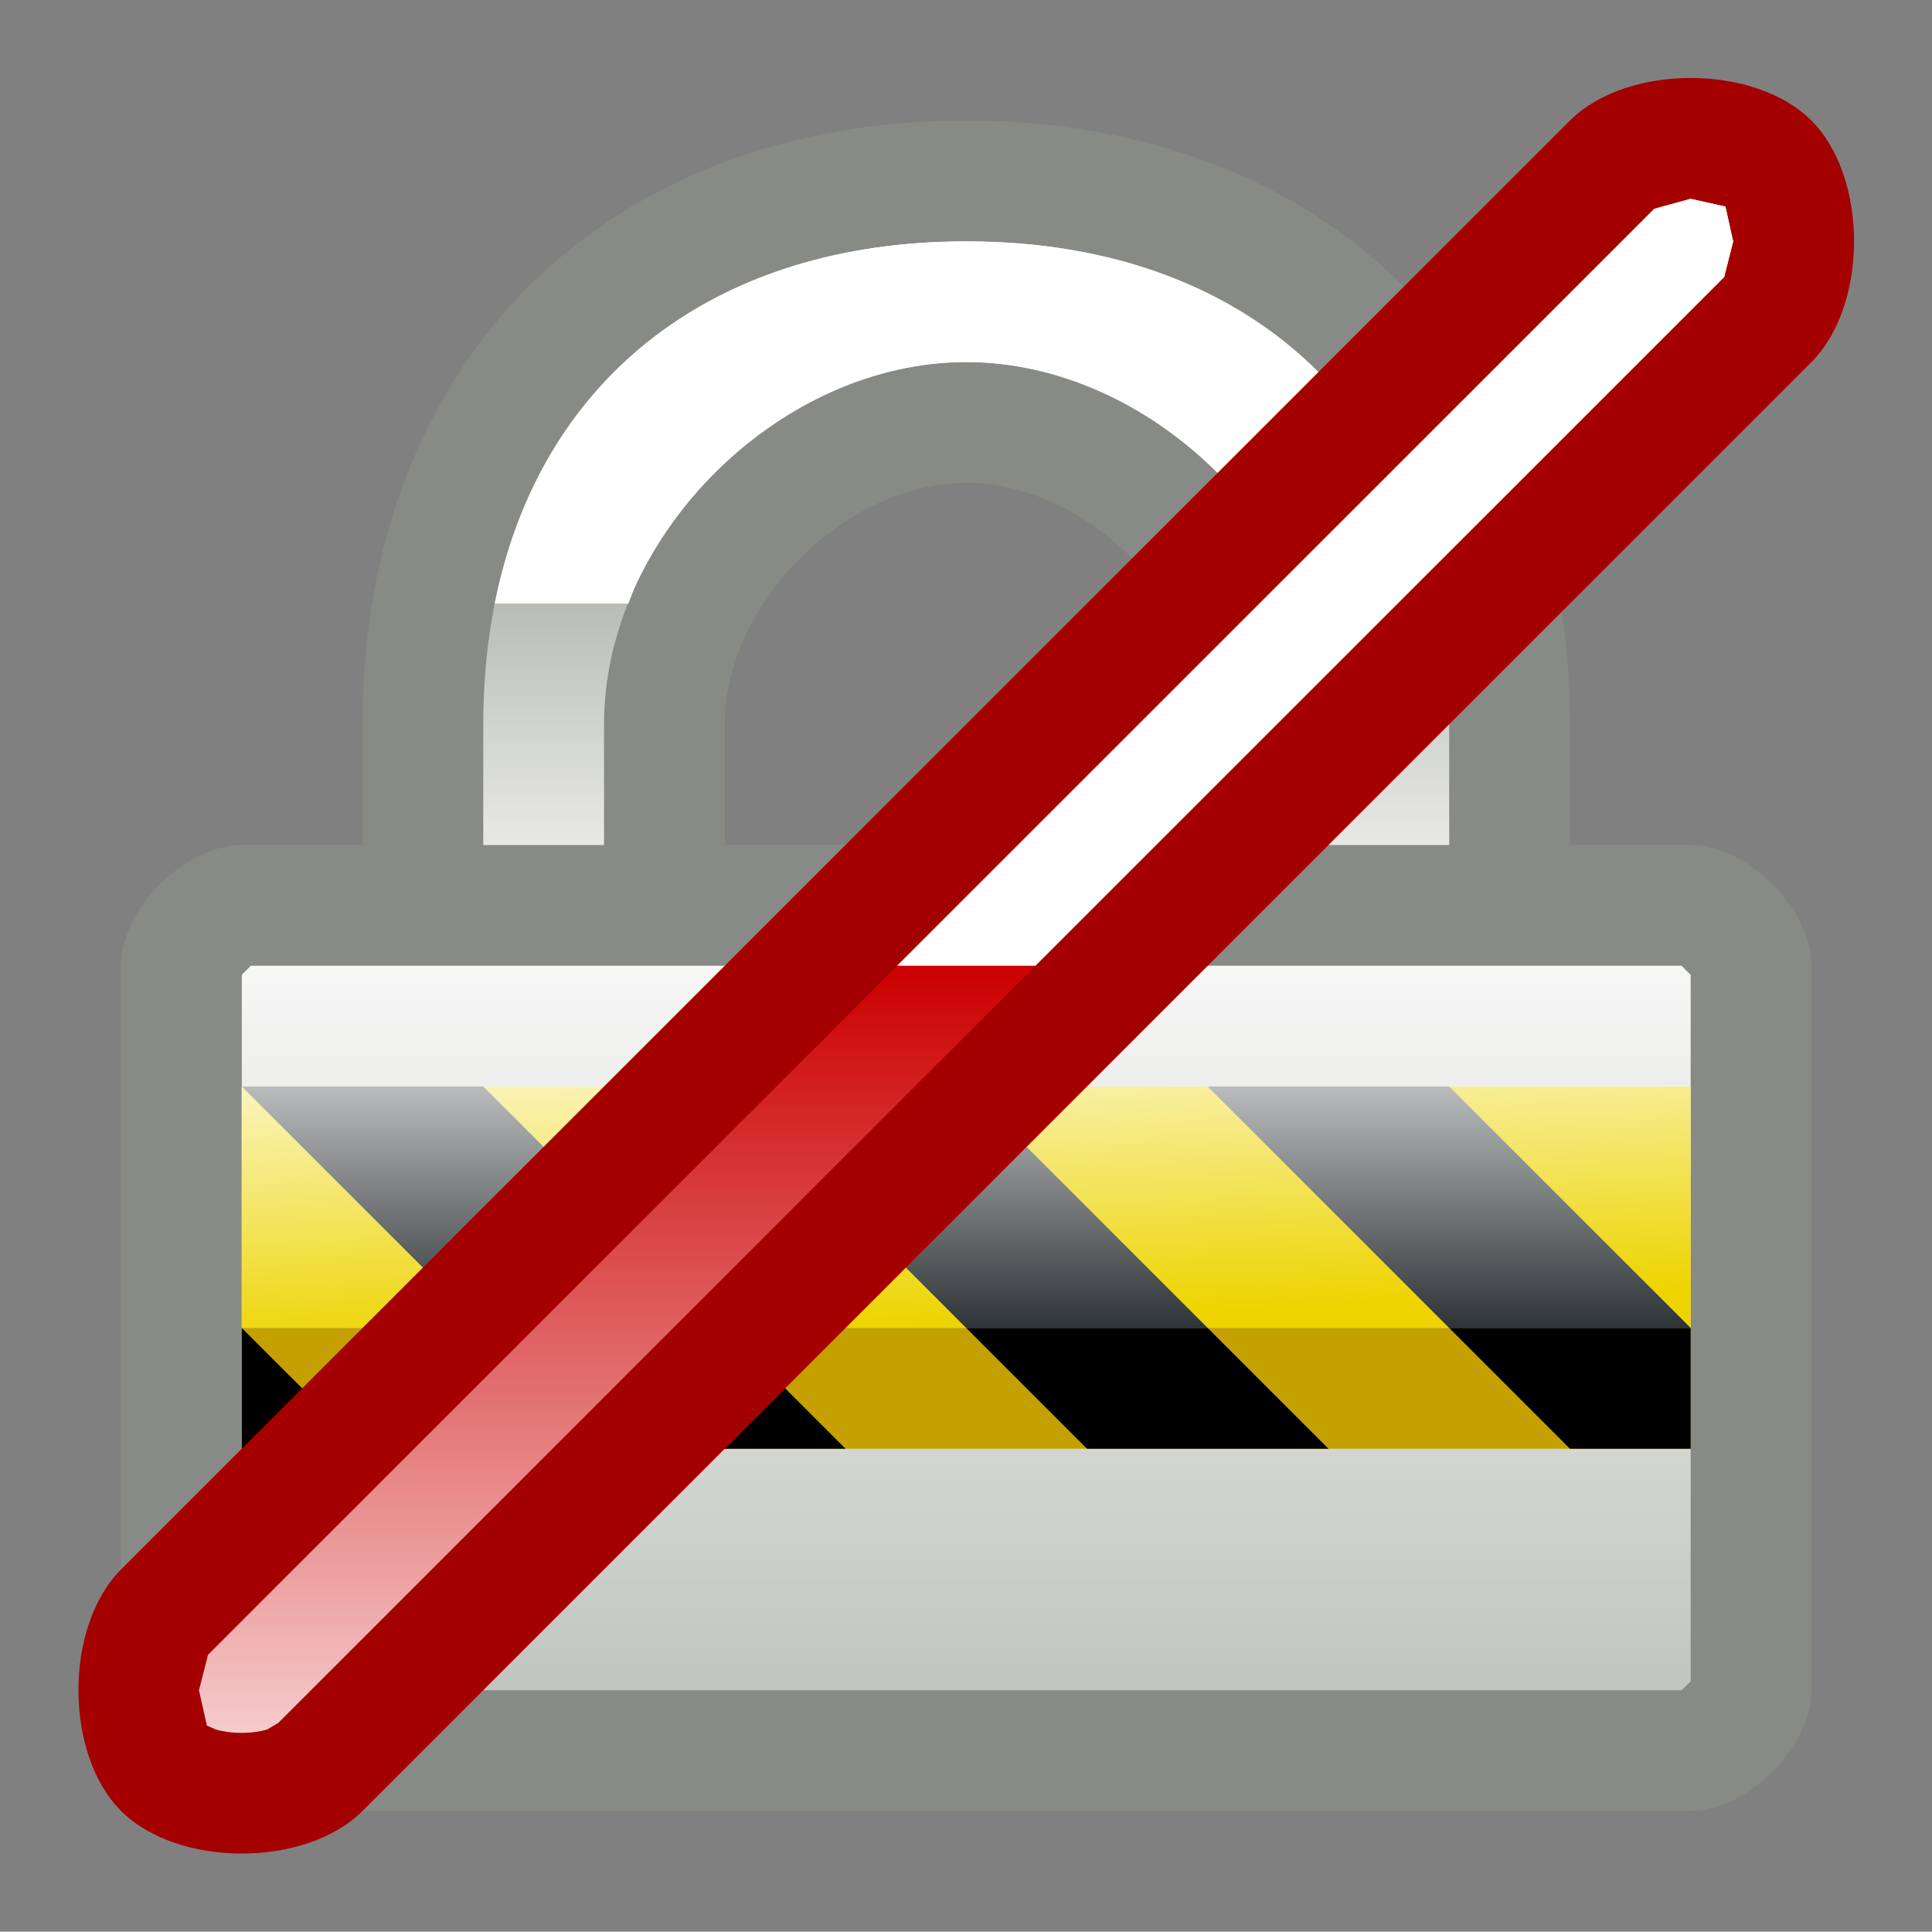 <?xml version="1.0" encoding="UTF-8" standalone="no"?>
<!--Generator: Xara Designer (www.xara.com), SVG filter version: 6.0.0.4-->

<svg
   xmlns:dc="http://purl.org/dc/elements/1.1/"
   xmlns:cc="http://creativecommons.org/ns#"
   xmlns:rdf="http://www.w3.org/1999/02/22-rdf-syntax-ns#"
   xmlns:svg="http://www.w3.org/2000/svg"
   xmlns="http://www.w3.org/2000/svg"
   xmlns:sodipodi="http://sodipodi.sourceforge.net/DTD/sodipodi-0.dtd"
   xmlns:inkscape="http://www.inkscape.org/namespaces/inkscape"
   version="1.1"
   overflow="visible"
   width="12.001pt"
   height="11.999pt"
   viewBox="0 0 12.001 11.999"
   id="svg2"
   inkscape:version="0.91 r13725"
   sodipodi:docname="lock-security-broken.svg"
   style="overflow:visible;fill-rule:evenodd;stroke-width:0.501;stroke-linejoin:bevel">
  <rect x="0" y="0" width="12.001" height="11.999" fill="#808080" stroke="none"/>
  <sodipodi:namedview
     pagecolor="#ffffff"
     bordercolor="#666666"
     borderopacity="1"
     objecttolerance="10"
     gridtolerance="10"
     guidetolerance="10"
     inkscape:pageopacity="0"
     inkscape:pageshadow="2"
     inkscape:window-width="640"
     inkscape:window-height="480"
     id="namedview101"
     showgrid="false"
     fit-margin-top="0"
     fit-margin-left="0"
     fit-margin-right="0"
     fit-margin-bottom="0"
     inkscape:zoom="3.588113"
     inkscape:cx="0.41209863"
     inkscape:cy="5.7527172"
     inkscape:window-x="0"
     inkscape:window-y="0"
     inkscape:window-maximized="0"
     inkscape:current-layer="svg2" />
  <defs
     id="defs4">
    <linearGradient
       id="LinearGradient"
       gradientUnits="userSpaceOnUse"
       x1="0"
       y1="0"
       x2="0"
       y2="-6"
       gradientTransform="translate(471.821,618.069)">
      <stop
         offset="0"
         stop-color="#ffffff"
         id="stop7" />
      <stop
         offset="1"
         stop-color="#babdb6"
         id="stop9" />
    </linearGradient>
    <linearGradient
       id="LinearGradient_1"
       gradientUnits="userSpaceOnUse"
       x1="0"
       y1="0"
       x2="0"
       y2="-4.5"
       gradientTransform="translate(477.821,621.819)">
      <stop
         offset="0"
         stop-color="#ffffff"
         id="stop12" />
      <stop
         offset="0.501"
         stop-color="#babdb6"
         id="stop14" />
      <stop
         offset="1"
         stop-color="#ffffff"
         id="stop16" />
    </linearGradient>
    <linearGradient
       id="LinearGradient_2"
       gradientUnits="userSpaceOnUse"
       x1="0"
       y1="0"
       x2="0.105"
       y2="-2.25"
       gradientTransform="translate(472.571,617.319)">
      <stop
         offset="0"
         stop-color="#ffffff"
         id="stop19" />
      <stop
         offset="1"
         stop-color="#edd400"
         id="stop21" />
    </linearGradient>
    <linearGradient
       id="LinearGradient_3"
       gradientUnits="userSpaceOnUse"
       x1="0"
       y1="0"
       x2="0"
       y2="-2.25"
       gradientTransform="translate(470.321,617.319)">
      <stop
         offset="0"
         stop-color="#ffffff"
         id="stop24" />
      <stop
         offset="1"
         stop-color="#2e3436"
         id="stop26" />
    </linearGradient>
    <linearGradient
       id="LinearGradient_4"
       gradientUnits="userSpaceOnUse"
       x1="0"
       y1="0"
       x2="0"
       y2="-2.25"
       gradientTransform="translate(470.321,617.319)">
      <stop
         offset="0"
         stop-color="#ffffff"
         id="stop29" />
      <stop
         offset="1"
         stop-color="#2e3436"
         id="stop31" />
    </linearGradient>
    <linearGradient
       id="LinearGradient_5"
       gradientUnits="userSpaceOnUse"
       x1="0"
       y1="0"
       x2="0"
       y2="-2.25"
       gradientTransform="translate(470.321,617.319)">
      <stop
         offset="0"
         stop-color="#ffffff"
         id="stop34" />
      <stop
         offset="1"
         stop-color="#2e3436"
         id="stop36" />
    </linearGradient>
    <linearGradient
       id="LinearGradient_6"
       gradientUnits="userSpaceOnUse"
       x1="0"
       y1="0"
       x2="0"
       y2="2.25"
       gradientTransform="translate(480.071,619.569)">
      <stop
         offset="0"
         stop-color="#333333"
         id="stop39" />
      <stop
         offset="1"
         stop-color="#ffffff"
         id="stop41" />
    </linearGradient>
    <linearGradient
       id="LinearGradient_7"
       gradientUnits="userSpaceOnUse"
       x1="0"
       y1="0"
       x2="-0.001"
       y2="-12"
       gradientTransform="translate(479.321,623.319)">
      <stop
         offset="0"
         stop-color="#ffffff"
         id="stop44" />
      <stop
         offset="0.501"
         stop-color="#cc0000"
         id="stop46" />
      <stop
         offset="1"
         stop-color="#ffffff"
         id="stop48" />
    </linearGradient>
    <linearGradient
       id="LinearGradient_8"
       gradientUnits="userSpaceOnUse"
       x1="0"
       y1="0"
       x2="0"
       y2="6"
       gradientTransform="translate(479.321,617.319)">
      <stop
         offset="0"
         stop-color="#333333"
         id="stop51" />
      <stop
         offset="1"
         stop-color="#ffffff"
         id="stop53" />
    </linearGradient>
  </defs>
  <g
     id="Document"
     font-size="16"
     transform="matrix(1,0,0,-1,-467.319,-218.573)"
     style="font-size:16px;font-family:'Times New Roman';fill:none;stroke:#000000">
    <g
       id="Spread"
       transform="translate(0,-841.891)">
      <g
         id="opaque">
        <path
           d="m 479.32,623.318 0,-11.999 -12.001,0 0,11.999 12.001,0 z"
           stroke-miterlimit="79.84"
           id="path58"
           inkscape:connector-curvature="0"
           style="stroke:none;stroke-width:0.5;stroke-linejoin:miter;stroke-miterlimit:79.84;marker-start:none;marker-end:none" />
      </g>
      <g
         id="Layer 1">
        <path
           d="m 468.821,618.069 c -0.353,0 -0.75,-0.397 -0.75,-0.75 l 0,-4.5 c 0,-0.353 0.397,-0.75 0.75,-0.75 l 9,0 c 0.353,0 0.75,0.397 0.75,0.75 l 0,4.5 c 0,0.353 -0.397,0.75 -0.75,0.75 l -9,0 z"
           stroke-miterlimit="79.84"
           id="path61"
           inkscape:connector-curvature="0"
           style="fill:#888a85;stroke:none;stroke-width:0.5;stroke-linejoin:round;stroke-miterlimit:79.84;marker-start:none;marker-end:none" />
        <path
           d="m 468.876,612.819 -0.055,0.055 0,4.389 0.056,0.056 8.887,0 0.057,-0.057 0,-4.387 -0.056,-0.056 -8.889,0 z"
           stroke-miterlimit="79.84"
           id="path63"
           inkscape:connector-curvature="0"
           style="fill:url(#LinearGradient);stroke:none;stroke-width:0.75;stroke-linejoin:round;stroke-miterlimit:79.84;marker-start:none;marker-end:none" />
        <path
           d="m 469.571,618.819 c 0,2.25 1.5,3.75 3.75,3.75 2.25,0 3.75,-1.5 3.75,-3.75 l 0,-0.75 -2.25,0 0,0.75 c 0,0.75 -0.75,1.5 -1.5,1.5 -0.75,0 -1.5,-0.75 -1.5,-1.5 l 0,-0.75 -2.25,0 0,0.75 z"
           stroke-miterlimit="79.84"
           id="path65"
           inkscape:connector-curvature="0"
           style="fill:#888a85;stroke:none;stroke-width:0.5;stroke-linejoin:round;stroke-miterlimit:79.84;marker-start:none;marker-end:none" />
        <path
           d="m 470.321,618.819 c 0,1.834 1.164,3 3,3 1.834,0 3,-1.165 3,-3 l 0,-0.75 -0.75,0 0,0.75 c 0,1.164 -1.086,2.25 -2.25,2.25 -1.165,0 -2.25,-1.086 -2.25,-2.25 l 0,-0.75 -0.75,0 0,0.75 z"
           stroke-miterlimit="79.84"
           id="path67"
           inkscape:connector-curvature="0"
           style="fill:url(#LinearGradient_1);stroke:none;stroke-width:0.75;stroke-linejoin:round;stroke-miterlimit:79.84;marker-start:none;marker-end:none" />
        <path
           d="m 468.82,616.568 0,-1.499 9.001,0 0,1.499 -9.001,0 z"
           stroke-miterlimit="79.84"
           id="path69"
           inkscape:connector-curvature="0"
           style="fill:url(#LinearGradient_2);stroke:none;stroke-width:0.5;stroke-linejoin:miter;stroke-miterlimit:79.84;marker-start:none;marker-end:none" />
        <path
           d="m 468.82,614.319 0,0.75 9.001,0 0,-0.75 -9.001,0 z"
           stroke-miterlimit="79.84"
           id="path71"
           inkscape:connector-curvature="0"
           style="fill:#c4a000;stroke:none;stroke-width:0.5;stroke-linejoin:miter;stroke-miterlimit:79.84;marker-start:none;marker-end:none" />
        <path
           d="m 468.821,616.569 1.5,-1.5 1.5,0 -1.5,1.5 -1.5,0 z"
           stroke-miterlimit="79.84"
           id="path73"
           inkscape:connector-curvature="0"
           style="fill:url(#LinearGradient_3);stroke:none;stroke-width:0.5;stroke-miterlimit:79.84;marker-start:none;marker-end:none" />
        <path
           d="m 471.821,616.569 1.5,-1.5 1.5,0 -1.5,1.5 -1.5,0 z"
           stroke-miterlimit="79.84"
           id="path75"
           inkscape:connector-curvature="0"
           style="fill:url(#LinearGradient_4);stroke:none;stroke-width:0.5;stroke-miterlimit:79.84;marker-start:none;marker-end:none" />
        <path
           d="m 474.821,616.569 1.5,-1.5 1.5,0 -1.5,1.5 -1.5,0 z"
           stroke-miterlimit="79.84"
           id="path77"
           inkscape:connector-curvature="0"
           style="fill:url(#LinearGradient_5);stroke:none;stroke-width:0.5;stroke-miterlimit:79.84;marker-start:none;marker-end:none" />
        <path
           d="m 471.071,614.319 -0.75,0.75 1.5,0 0.75,-0.75 -1.5,0 z"
           stroke-miterlimit="79.84"
           id="path79"
           inkscape:connector-curvature="0"
           style="fill:#000000;stroke:none;stroke-width:0.5;stroke-miterlimit:79.84;marker-start:none;marker-end:none" />
        <path
           d="m 474.071,614.319 -0.75,0.75 1.5,0 0.75,-0.75 -1.5,0 z"
           stroke-miterlimit="79.84"
           id="path81"
           inkscape:connector-curvature="0"
           style="fill:#000000;stroke:none;stroke-width:0.5;stroke-miterlimit:79.84;marker-start:none;marker-end:none" />
        <path
           d="m 477.071,614.319 -0.75,0.75 1.5,0 0,-0.75 -0.75,0 z"
           stroke-miterlimit="79.84"
           id="path83"
           inkscape:connector-curvature="0"
           style="fill:#000000;stroke:none;stroke-width:0.5;stroke-miterlimit:79.84;marker-start:none;marker-end:none" />
        <path
           d="m 468.821,614.319 0,0.75 0.75,-0.75 -0.75,0 z"
           stroke-miterlimit="79.84"
           id="path85"
           inkscape:connector-curvature="0"
           style="fill:#000000;stroke:none;stroke-width:0.5;stroke-miterlimit:79.84;marker-start:none;marker-end:none" />
        <mask
           id="TranspMask">
          <rect
             x="-59.528"
             y="-84.189"
             width="714.332"
             height="1010.269"
             id="rect88"
             style="fill:url(#LinearGradient_6);stroke:none" />
        </mask>
        <path
           d="m 470.392,619.569 0.012,0.058 c 0.286,1.311 1.289,2.129 2.746,2.188 l 0.12,0.003 0.101,0 0.119,-0.003 c 1.456,-0.059 2.461,-0.876 2.747,-2.187 l 0.012,-0.059 -0.83,0 -0.036,0.092 c -0.36,0.797 -1.189,1.408 -2.062,1.408 -0.874,0 -1.703,-0.611 -2.063,-1.408 l -0.036,-0.092 -0.83,0 z"
           stroke-miterlimit="79.84"
           mask="url(#TranspMask)"
           id="path90"
           inkscape:connector-curvature="0"
           style="fill:#ffffff;stroke:none;stroke-width:0.5;stroke-linejoin:miter;stroke-miterlimit:79.84;marker-start:none;marker-end:none" />
        <path
           d="m 477.071,622.569 c 0.353,0.353 1.147,0.353 1.5,0 0.353,-0.353 0.353,-1.147 0,-1.5 l -9,-9 c -0.353,-0.353 -1.147,-0.353 -1.5,0 -0.353,0.353 -0.353,1.147 0,1.5 l 9,9 z"
           stroke-miterlimit="79.84"
           id="path92"
           inkscape:connector-curvature="0"
           style="fill:#a40000;stroke:none;stroke-width:0.5;stroke-linejoin:round;stroke-miterlimit:79.84;marker-start:none;marker-end:none" />
        <path
           d="m 468.821,612.554 c -0.068,0 -0.121,0.009 -0.159,0.02 l -0.058,0.025 -0.049,0.219 0.056,0.221 8.984,8.982 0.225,0.062 0.217,-0.048 0.048,-0.217 -0.056,-0.221 -8.981,-8.981 -0.069,-0.041 c -0.037,-0.011 -0.09,-0.021 -0.158,-0.021 z"
           stroke-miterlimit="79.84"
           id="path94"
           inkscape:connector-curvature="0"
           style="fill:url(#LinearGradient_7);stroke:none;stroke-width:0.75;stroke-linejoin:round;stroke-miterlimit:79.84;marker-start:none;marker-end:none" />
        <mask
           id="TranspMask_1">
          <rect
             x="-59.528"
             y="-84.189"
             width="714.332"
             height="1010.269"
             id="rect97"
             style="fill:url(#LinearGradient_8);stroke:none" />
        </mask>
        <path
           d="m 472.891,617.319 4.704,4.702 0.225,0.062 0.217,-0.048 0.048,-0.217 -0.056,-0.221 -4.278,-4.278 -0.86,0 z"
           stroke-miterlimit="79.84"
           mask="url(#TranspMask_1)"
           id="path99"
           inkscape:connector-curvature="0"
           style="fill:#ffffff;stroke:none;stroke-width:0.5;stroke-linejoin:miter;stroke-miterlimit:79.84;marker-start:none;marker-end:none" />
      </g>
    </g>
  </g>
</svg>
